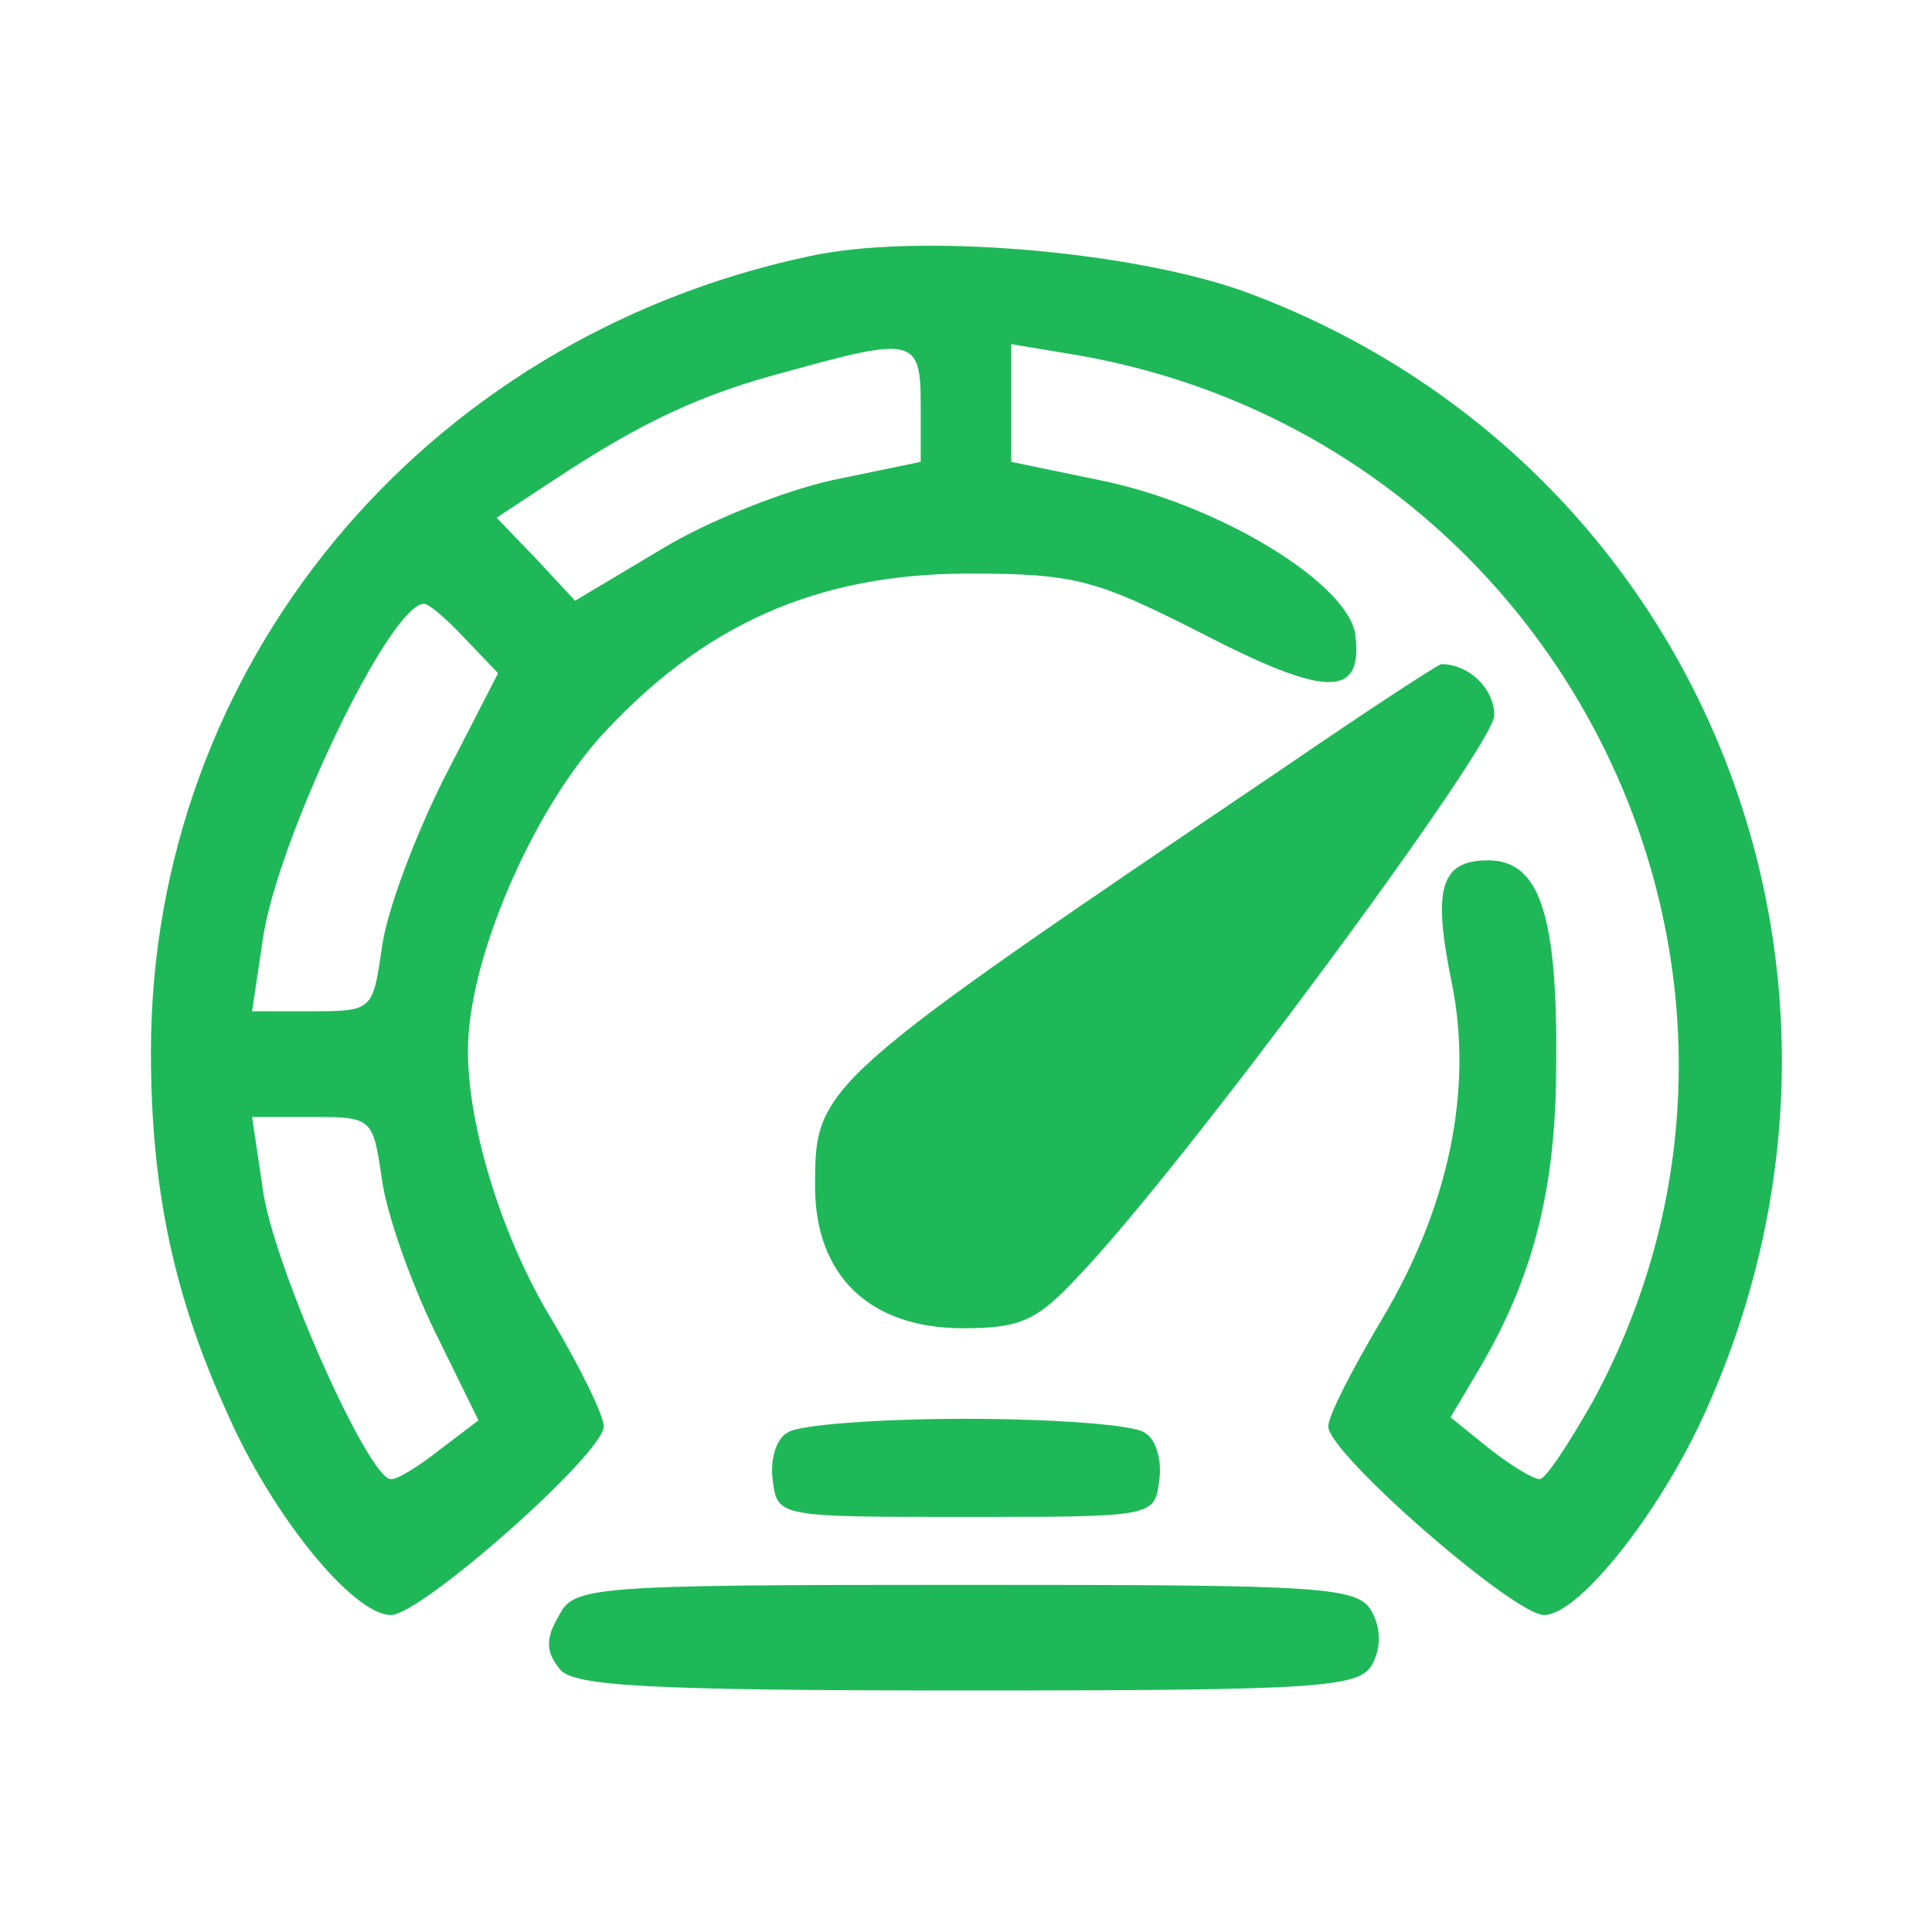 <?xml version="1.0" standalone="no"?>
<!DOCTYPE svg PUBLIC "-//W3C//DTD SVG 20010904//EN"
 "http://www.w3.org/TR/2001/REC-SVG-20010904/DTD/svg10.dtd">
<svg version="1.0" xmlns="http://www.w3.org/2000/svg"
 width="128pt" height="128pt" viewBox="0 0 128 128"
 preserveAspectRatio="xMidYMid meet">
<g transform="translate(0,128) scale(0.1,-0.1)"
fill="#1eb858" stroke="none">
<path d="M535 1110 c-256 -55 -435 -272 -435 -527 0 -90 15 -161 50 -238 30
-69 84 -135 109 -135 20 0 141 107 141 125 0 7 -15 38 -34 70 -33 54 -56 128
-56 179 0 59 41 155 87 207 68 75 144 109 245 109 70 0 84 -4 153 -39 83 -43
108 -44 103 -2 -4 34 -90 87 -170 103 l-58 12 0 39 0 39 42 -7 c323 -55 498
-409 343 -694 -16 -28 -31 -51 -35 -51 -4 0 -19 9 -33 20 l-26 21 19 32 c36
61 51 120 51 202 1 99 -11 135 -45 135 -32 0 -37 -19 -24 -82 14 -70 -2 -148
-47 -223 -19 -32 -35 -63 -35 -70 0 -18 123 -125 143 -125 23 0 77 68 107 135
133 295 -6 632 -306 742 -76 27 -218 39 -289 23z m75 -98 l0 -38 -58 -12 c-32
-7 -83 -27 -114 -46 l-57 -34 -26 28 -26 27 38 25 c59 39 98 57 155 72 83 23
88 22 88 -22z m-302 -155 l22 -23 -36 -70 c-19 -38 -38 -88 -41 -112 -6 -41
-6 -42 -46 -42 l-40 0 7 47 c9 65 84 223 107 223 3 0 15 -10 27 -23z m-55
-358 c3 -23 19 -68 35 -101 l29 -59 -25 -19 c-14 -11 -28 -20 -33 -20 -15 0
-79 144 -85 193 l-7 47 40 0 c40 0 40 -1 46 -41z"/>
<path d="M853 773 c-312 -211 -313 -212 -313 -279 0 -59 36 -94 98 -94 38 0
49 5 76 34 70 73 276 352 276 372 0 18 -17 34 -35 34 -2 0 -48 -30 -102 -67z"/>
<path d="M522 331 c-8 -4 -12 -19 -10 -32 3 -24 4 -24 128 -24 124 0 125 0
128 24 2 13 -2 28 -10 32 -7 5 -60 9 -118 9 -58 0 -111 -4 -118 -9z"/>
<path d="M370 209 c-9 -15 -8 -24 1 -35 9 -11 57 -14 270 -14 234 0 259 2 268
17 6 11 6 24 0 35 -9 17 -31 18 -269 18 -252 0 -260 -1 -270 -21z"/>
</g>
</svg>
